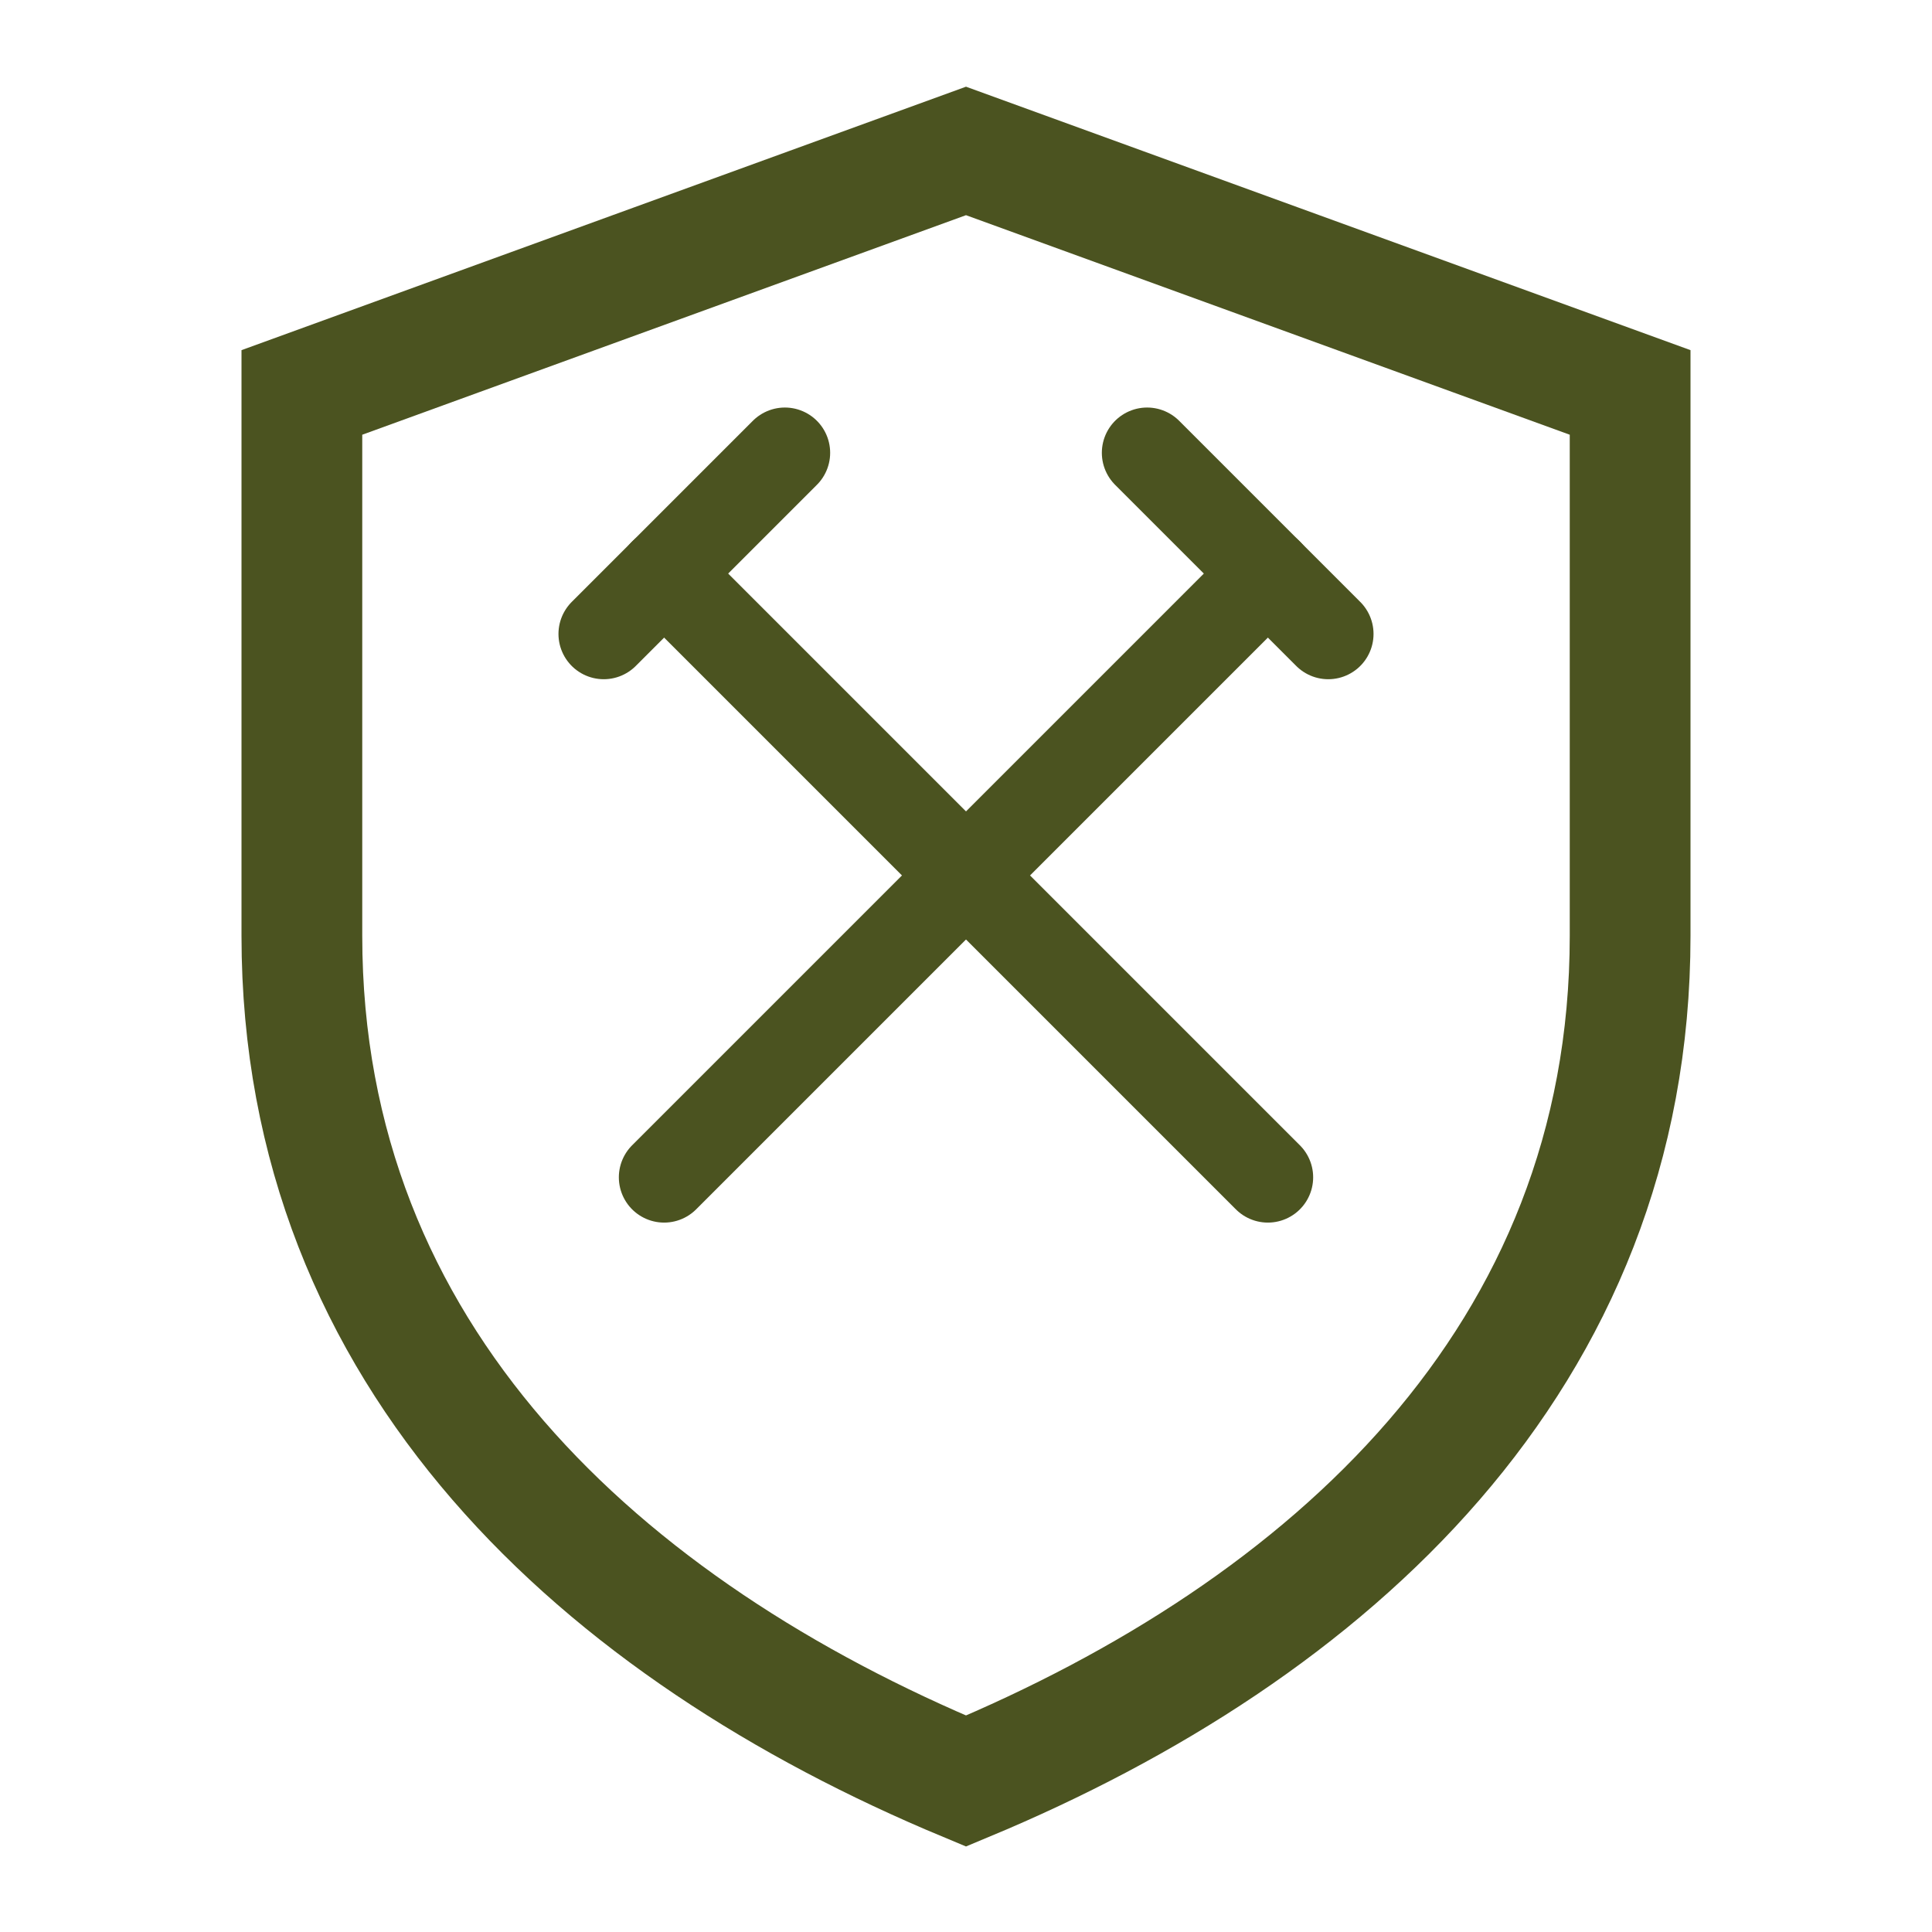 <svg xmlns="http://www.w3.org/2000/svg" viewBox="0 0 128 128">
  <rect width="128" height="128" fill="none"/>
  <!-- Shield base -->
  <path d="M64 10 L108 26 V62 C108 90 88 108 64 118 C40 108 20 90 20 62 V26 Z"
        fill="none" stroke="#4B5320" stroke-width="8"/>
  <!-- Inner badge -->
  
  <g stroke="#4B5320" stroke-width="6" fill="none" stroke-linecap="round">
    <path d="M44 38 L84 78"/>
    <path d="M84 38 L44 78"/>
    <path d="M40 42 L52 30"/>
    <path d="M76 30 L88 42"/>
  </g>

</svg>